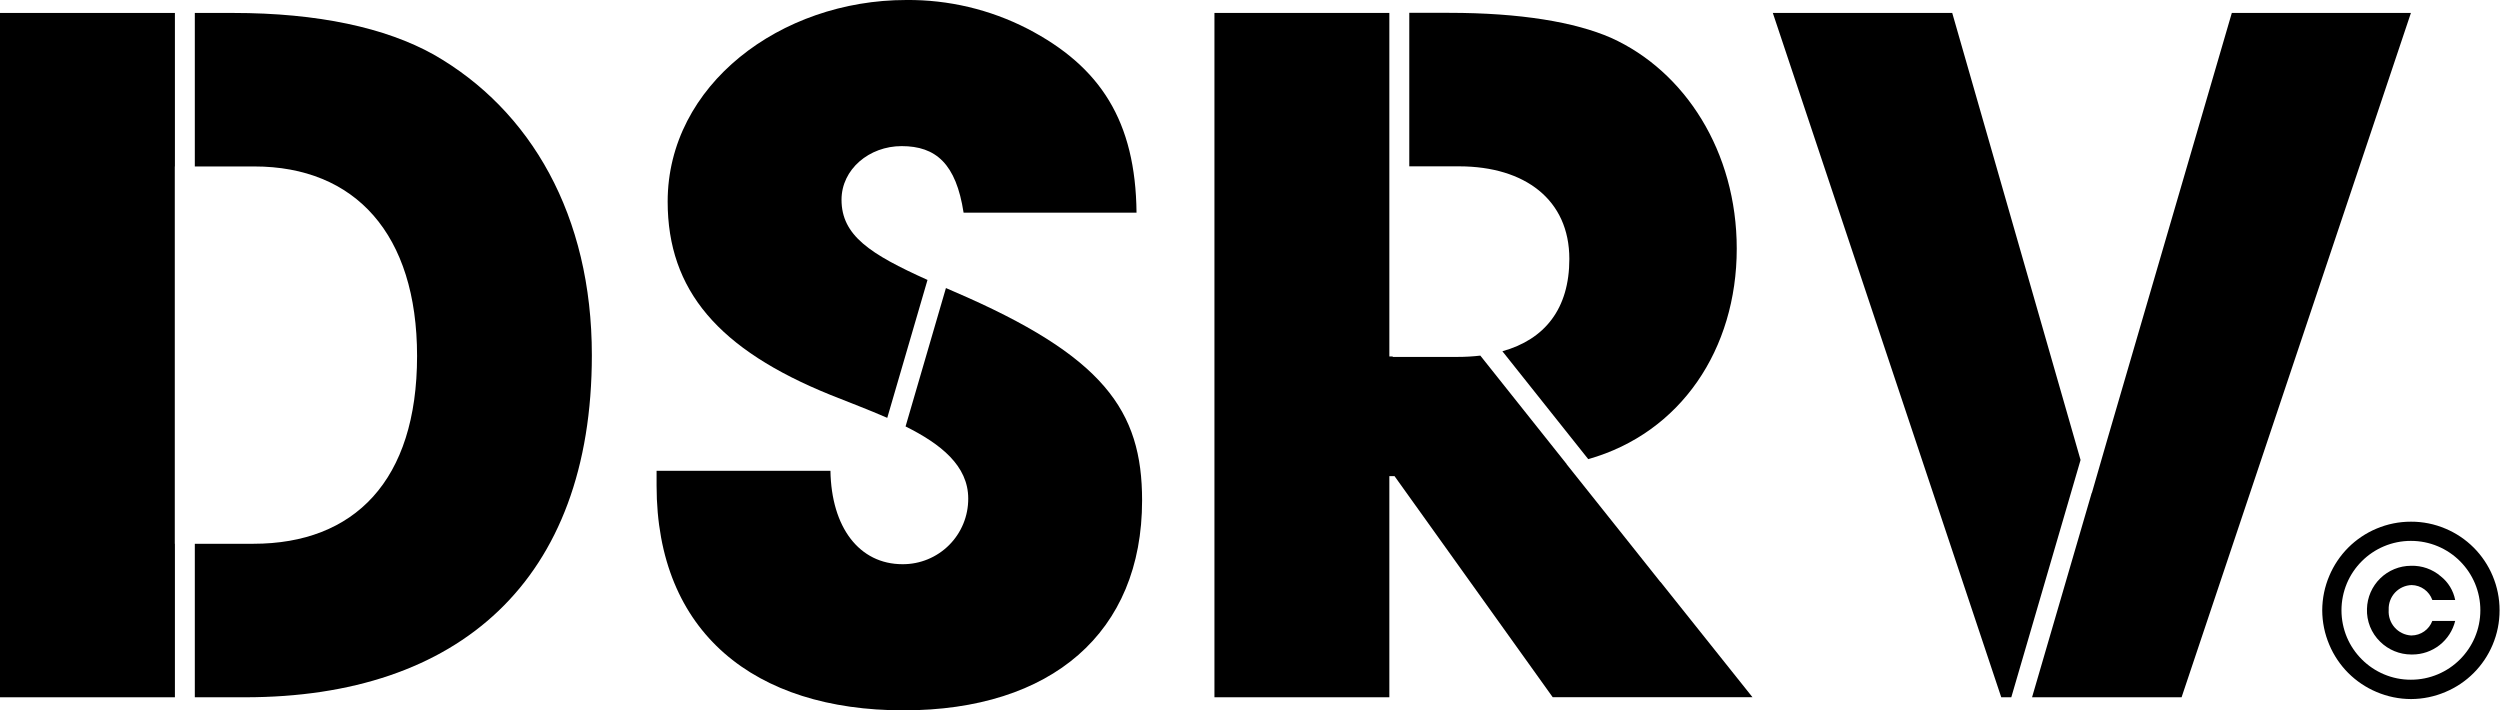 <svg width="1056" height="300" viewBox="0 0 1056 300" fill="none" xmlns="http://www.w3.org/2000/svg">
<g clip-path="url(#clip0_615:13)">
<path d="M1018.68 268.42H1018.39C1015.72 268.245 1013.23 267.018 1011.47 265.008C1009.7 262.998 1008.81 260.369 1008.98 257.7C1008.98 257.62 1008.98 257.54 1008.98 257.46C1008.94 256.144 1009.15 254.833 1009.62 253.601C1010.08 252.368 1010.78 251.24 1011.68 250.28C1012.59 249.321 1013.67 248.548 1014.87 248.008C1016.07 247.467 1017.36 247.169 1018.68 247.13C1020.6 247.164 1022.47 247.786 1024.03 248.912C1025.59 250.038 1026.77 251.615 1027.41 253.43H1037.07C1036.3 249.477 1034.14 245.93 1030.98 243.43C1027.49 240.424 1022.99 238.839 1018.39 238.99C1013.54 239.004 1008.88 240.912 1005.41 244.307C1001.94 247.702 999.93 252.317 999.81 257.17C999.712 259.74 1000.16 262.302 1001.11 264.69C1002.07 267.078 1003.52 269.238 1005.36 271.03C1008.87 274.509 1013.62 276.461 1018.56 276.46H1018.98C1023.15 276.461 1027.2 275.063 1030.48 272.491C1033.76 269.918 1036.08 266.319 1037.07 262.27H1027.41C1026.75 264.057 1025.56 265.6 1024 266.698C1022.44 267.796 1020.59 268.396 1018.68 268.42V268.42Z" fill="black"/>
<path d="M1052.88 243.21C1051.01 238.762 1048.29 234.718 1044.88 231.3C1041.47 227.886 1037.42 225.169 1032.97 223.3C1028.36 221.339 1023.41 220.339 1018.4 220.36C1013.39 220.346 1008.43 221.346 1003.82 223.3C999.371 225.174 995.327 227.89 991.91 231.3C988.5 234.717 985.784 238.761 983.91 243.21C981.944 247.824 980.924 252.785 980.91 257.8C980.925 262.808 981.945 267.763 983.91 272.37C985.784 276.819 988.5 280.863 991.91 284.28C995.33 287.686 999.373 290.402 1003.82 292.28C1008.43 294.25 1013.39 295.27 1018.4 295.28H1018.47C1023.46 295.261 1028.39 294.241 1032.97 292.28C1037.42 290.411 1041.47 287.694 1044.88 284.28C1048.29 280.862 1051.01 276.818 1052.88 272.37C1054.83 267.76 1055.83 262.805 1055.82 257.8C1055.83 252.788 1054.83 247.826 1052.88 243.21V243.21ZM1045.39 269.21C1043.91 272.687 1041.78 275.848 1039.11 278.52C1036.44 281.201 1033.27 283.337 1029.78 284.81C1026.17 286.34 1022.29 287.122 1018.37 287.11C1014.45 287.126 1010.56 286.344 1006.95 284.81C1003.47 283.336 1000.3 281.2 997.63 278.52C994.953 275.851 992.817 272.69 991.34 269.21C989.821 265.598 989.039 261.719 989.04 257.8C989.04 253.875 989.822 249.989 991.34 246.37C992.813 242.885 994.95 239.72 997.63 237.05C1000.3 234.376 1003.47 232.243 1006.95 230.77V230.77C1010.55 229.251 1014.41 228.469 1018.32 228.47H1018.38C1022.3 228.464 1026.18 229.246 1029.79 230.77C1033.28 232.241 1036.44 234.373 1039.12 237.05C1041.79 239.728 1043.92 242.891 1045.4 246.37C1046.92 249.988 1047.71 253.874 1047.7 257.8C1047.7 261.716 1046.92 265.593 1045.39 269.2V269.21Z" fill="black"/>
<path d="M183.2 23.05C162.89 11.72 134.37 5.47 98.43 5.47H82.29V70.31H107.42C150 70.31 176.17 98.83 176.17 150.39C176.17 203.12 149.61 229.69 107.03 229.69H82.29V294.53H103.51C193.75 294.53 250 245.31 250 150C250 91.01 224.22 46.48 183.2 23.05Z" fill="black"/>
<path d="M0 294.53H73.88V229.69H73.83V70.31H73.88V5.47H0V294.53Z" fill="black"/>
<path d="M402.73 123.05L399.56 121.67L382.51 180.13C397.41 187.55 408.98 196.74 408.98 210.59C408.999 214.237 408.294 217.851 406.907 221.224C405.52 224.596 403.478 227.661 400.9 230.239C398.321 232.818 395.257 234.86 391.884 236.247C388.511 237.634 384.897 238.338 381.25 238.32C362.89 238.32 351.17 222.7 350.78 198.87H277.34V205.13C277.34 267.24 318.75 300.05 381.64 300.05C444.14 300.05 482.42 267.24 482.42 211.38C482.42 173.44 466.4 150.39 402.73 123.05Z" fill="black"/>
<path d="M350.78 166.8C358.6 169.95 366.93 173.06 374.78 176.5L391.78 118.24C367.48 107.31 355.46 99.45 355.46 84.37C355.46 71.48 367.17 61.72 380.85 61.72C395.3 61.72 403.85 69.14 407.02 89.84H480.07C479.68 51.17 464.83 28.12 433.97 12.11C418.144 3.993 400.585 -0.162 382.8 5.82794e-05C329.68 5.82794e-05 282.02 35.94 282.02 85.16C282.03 122.66 303.51 147.66 350.78 166.8Z" fill="black"/>
<path d="M662.89 109.37C662.89 130.47 652.49 143.37 634.61 148.37L670.87 193.94C709.96 182.89 733.6 147.51 733.6 105.03C733.6 64.03 711.72 30.03 680.47 15.96C665.24 9.32 642.19 5.42 612.11 5.42H595.28V70.26H616.41C644.14 70.31 662.89 84.37 662.89 109.37Z" fill="black"/>
<path d="M701.36 245.84L686.42 227.06L661.72 196.06H661.78L625.29 150.21C622.083 150.582 618.858 150.765 615.63 150.76H588.28V150.56H586.86V5.45H512.98V294.53H586.86V201.13H589.06L655.86 294.49H740.24L701.38 245.78L701.36 245.84Z" fill="black"/>
<path d="M942.72 5.47L890.07 185.84L883.61 208.2H883.54L858.34 294.53H921.5L1018.37 5.47H942.72Z" fill="black"/>
<path d="M824.62 5.47H748.84L845.33 294.53H849.57L878.83 194.29L824.62 5.47Z" fill="black"/>
</g>
<defs>
<clipPath id="clip0_615:13">
<rect width="1055.83" height="300" fill="white"/>
</clipPath>
</defs>
</svg>
